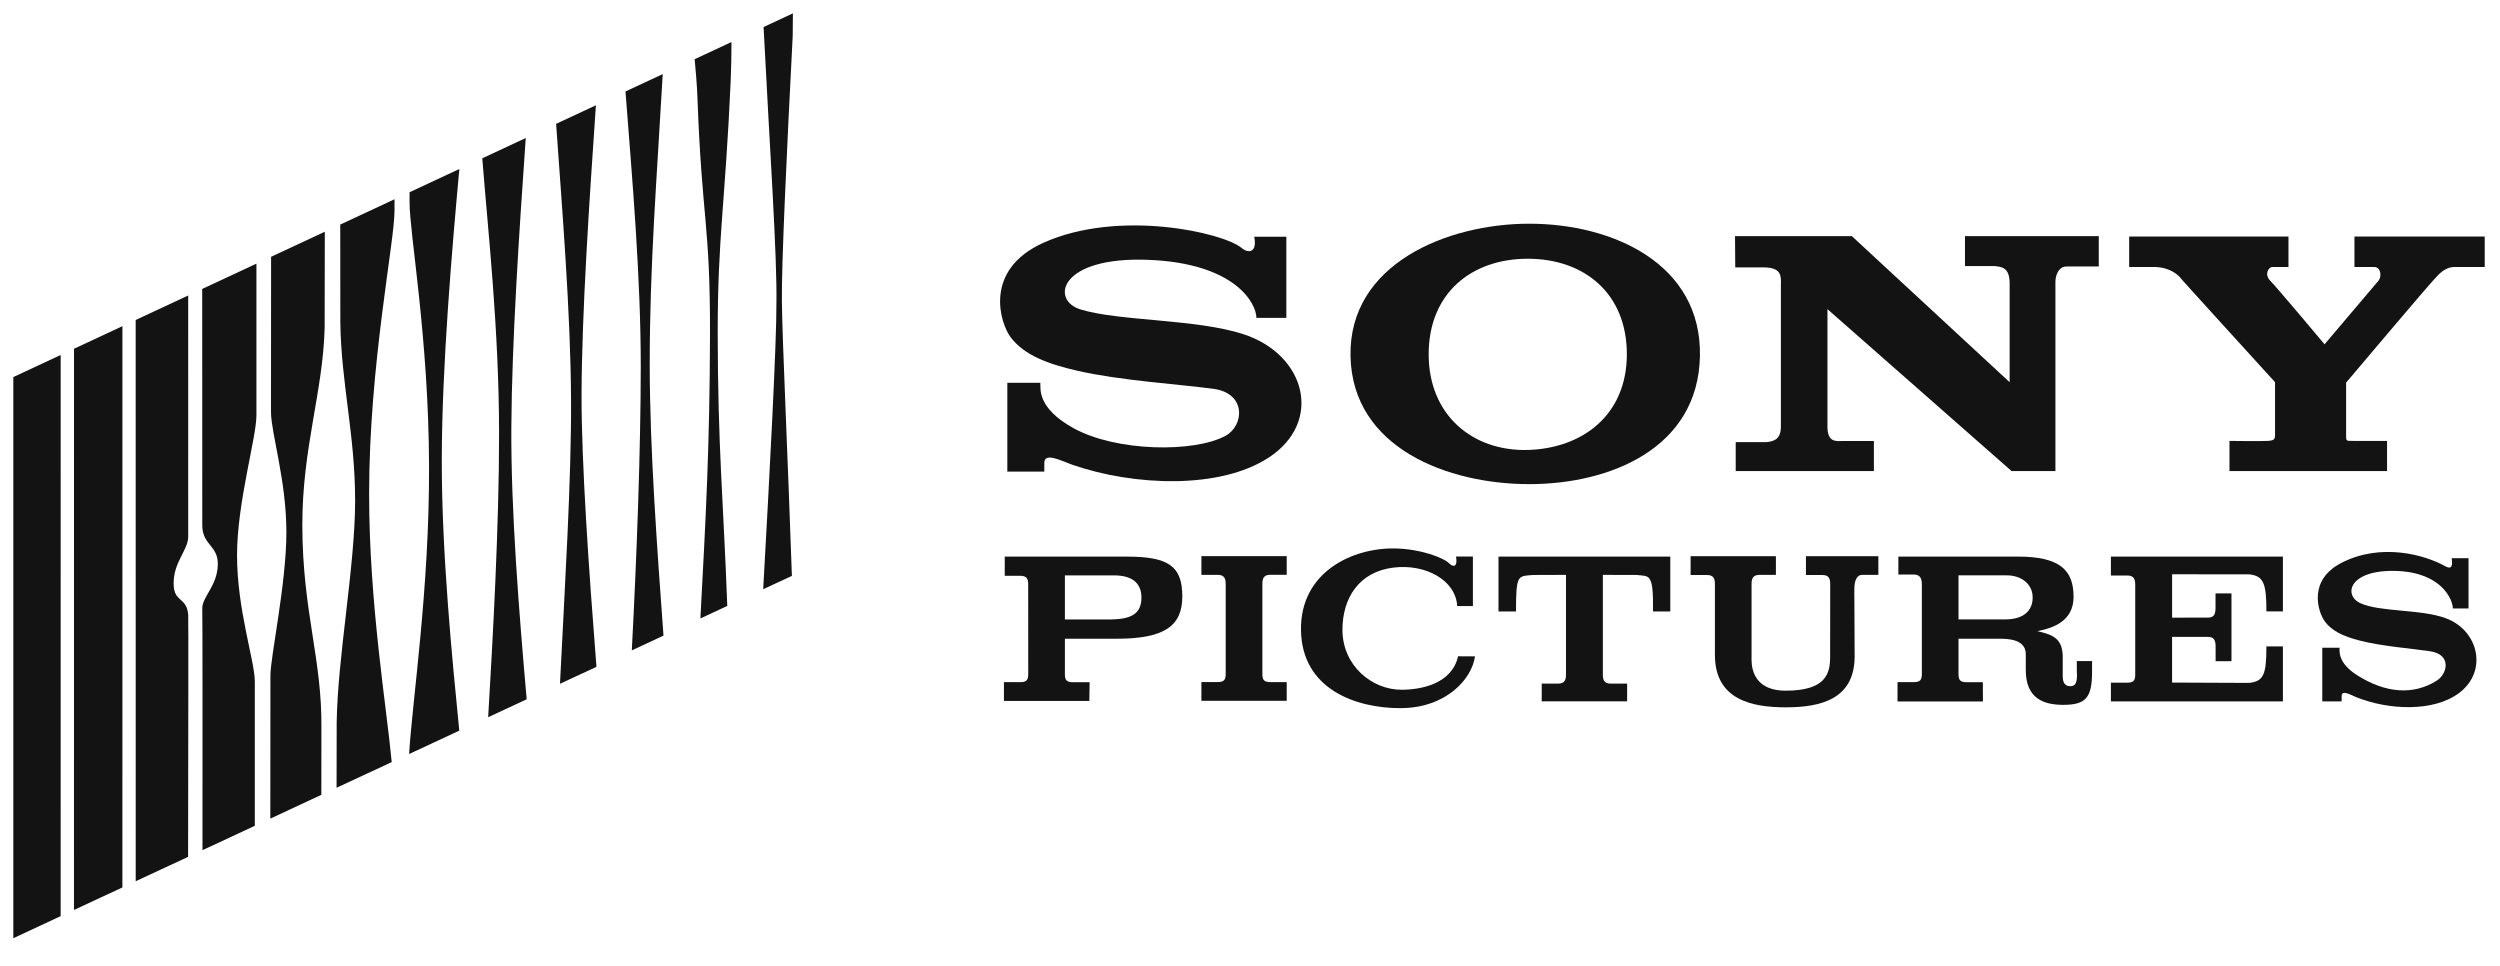 <svg width="119" height="46" viewBox="0 0 119 46" fill="none" xmlns="http://www.w3.org/2000/svg">
<g clip-path="url(#clip0_959_16263)">
<path d="M59.701 11.27H61.23V15.132H59.805C59.805 14.441 58.798 12.528 54.652 12.368C50.42 12.206 49.994 14.284 51.426 14.727C53.27 15.296 56.915 15.173 59.177 15.904C62.156 16.868 62.999 20.073 60.392 21.78C58.052 23.311 53.956 23.13 51.05 22.125C50.519 21.941 49.667 21.474 49.709 22.084V22.448H47.949V18.222H49.521C49.541 18.466 49.331 19.401 51.091 20.377C53.131 21.508 56.851 21.555 58.339 20.742C59.221 20.261 59.343 18.716 57.752 18.507C56.045 18.281 53.335 18.114 51.31 17.654C49.876 17.326 48.772 16.916 48.117 16.068C47.614 15.416 46.776 12.855 49.667 11.556C53.251 9.942 58.213 11.067 59.093 11.798C59.45 12.097 59.847 12.001 59.701 11.27Z" fill="#131314"/>
<path d="M77.438 16.867C77.442 13.96 75.404 12.316 72.722 12.316C70.039 12.316 68.002 13.96 68.005 16.867C68.007 19.773 70.109 21.489 72.722 21.418C75.333 21.344 77.434 19.753 77.438 16.867ZM72.79 10.648C76.769 10.648 81.001 12.557 80.917 16.948C80.834 21.339 76.644 23.045 72.79 23.045C68.936 23.045 64.369 21.339 64.284 16.948C64.201 12.557 68.893 10.648 72.79 10.648Z" fill="#131314"/>
<path d="M115.948 13.207C115.632 13.524 111.675 18.213 111.675 18.213V20.726C111.669 20.998 111.69 20.987 111.989 20.987H113.624V22.424H106.123V20.987C106.123 20.987 107.632 21.008 107.946 20.987C108.26 20.967 108.286 20.893 108.292 20.726V18.191C108.292 18.191 103.903 13.373 103.858 13.309C103.709 13.097 103.303 12.728 102.584 12.71H101.349V11.258H108.931V12.71H108.156C107.99 12.71 107.758 13.059 108.073 13.373C108.386 13.687 110.649 16.389 110.649 16.389L113.224 13.352C113.377 13.154 113.329 12.71 113.015 12.71H112.072V11.258H118.273V12.71H116.828C116.361 12.71 116.053 13.101 115.948 13.207Z" fill="#131314"/>
<path d="M86.987 20.31C86.987 21.043 87.368 21.003 87.703 20.992H89.197V22.424H82.62V21.044H84.074C84.664 21.003 84.75 20.696 84.77 20.362V13.575C84.787 13.124 84.791 12.746 83.991 12.728H82.598L82.587 11.24H88.148L95.659 18.193V13.502C95.659 12.704 95.264 12.704 94.93 12.664H93.533V11.24H99.901V12.684H98.371C98.013 12.684 97.858 13.041 97.838 13.376V22.424H95.752L86.987 14.716V20.31H86.987Z" fill="#131314"/>
<path d="M50.689 29.486H52.91C53.806 29.465 54.333 29.243 54.333 28.443C54.333 27.695 53.811 27.388 53.029 27.388H50.689V29.486ZM47.787 33.364V32.471H48.568C48.873 32.471 48.944 32.351 48.944 32.091L48.942 27.805C48.942 27.544 48.865 27.408 48.561 27.408H47.826V26.495H53.648C55.641 26.495 56.278 26.963 56.278 28.393C56.278 29.824 55.385 30.404 53.147 30.404H50.689V32.094C50.689 32.355 50.761 32.474 51.065 32.474H51.866L51.852 33.364H47.787Z" fill="#131314"/>
<path d="M60.089 32.089C60.089 32.351 60.159 32.468 60.464 32.468H61.248V33.359H57.187V32.466H57.968C58.271 32.466 58.343 32.348 58.343 32.086V27.795C58.343 27.534 58.271 27.363 57.968 27.363H57.187V26.471H61.248V27.36H60.464C60.159 27.36 60.089 27.529 60.089 27.79V32.089Z" fill="#131314"/>
<path d="M70.209 31.243C70.068 32.304 68.849 33.708 66.648 33.708C64.563 33.708 61.971 32.825 61.927 29.999C61.883 27.237 64.365 26.067 66.408 26.106C67.623 26.129 68.71 26.543 68.989 26.823C69.166 26.999 69.394 27.011 69.308 26.49H70.11V28.85H69.363C69.294 27.616 67.861 26.828 66.324 27.018C64.701 27.217 63.899 28.453 63.901 29.983C63.902 31.678 65.298 32.834 66.712 32.832C67.643 32.831 69.106 32.556 69.405 31.239L70.209 31.243Z" fill="#131314"/>
<path d="M71.328 29.105V26.493H79.506V29.105H78.684C78.703 27.261 78.525 27.438 77.89 27.368L76.296 27.364V32.11C76.296 32.372 76.364 32.54 76.668 32.54H77.451V33.382H73.386V32.54H74.167C74.471 32.54 74.541 32.372 74.541 32.11V27.364L72.96 27.369C72.254 27.438 72.162 27.315 72.162 29.106L71.328 29.105Z" fill="#131314"/>
<path d="M85.005 33.669C83.364 33.669 81.63 33.295 81.63 31.174V27.8C81.63 27.539 81.558 27.37 81.254 27.37H80.473V26.474H84.533V27.365H83.75C83.446 27.365 83.374 27.535 83.374 27.797V31.277C83.374 31.507 83.279 32.876 85.005 32.876C86.934 32.876 87.114 32.038 87.114 31.269L87.118 27.8C87.118 27.539 87.049 27.37 86.746 27.37H85.963V26.474H89.41V27.365H88.625C88.433 27.365 88.256 27.562 88.266 28.082L88.281 31.24C88.281 33.275 86.678 33.669 85.005 33.669Z" fill="#131314"/>
<path d="M93.225 29.484H95.446C96.298 29.484 96.755 29.089 96.755 28.441C96.755 27.794 96.208 27.387 95.526 27.387H93.225V29.484ZM96.977 30.041C97.662 30.207 98.147 30.349 98.185 31.185V32.177C98.185 32.376 98.219 32.664 98.547 32.664C98.898 32.664 98.874 32.265 98.856 31.885V31.467H99.582V31.973C99.582 33.207 99.288 33.552 98.21 33.551C97.3 33.55 96.427 33.269 96.427 31.895V31.143C96.427 30.634 96.006 30.402 95.224 30.403L93.225 30.404V32.093C93.225 32.353 93.297 32.473 93.601 32.473H94.383L94.387 33.389H90.322V32.469H91.104C91.408 32.469 91.48 32.35 91.48 32.089V27.805C91.48 27.544 91.4 27.348 91.098 27.348H90.362V26.494H96.054C98.049 26.494 98.711 27.134 98.701 28.43C98.692 29.541 97.769 29.895 96.977 30.041Z" fill="#131314"/>
<path d="M103.392 32.49L107.049 32.506C107.754 32.437 107.881 32.103 107.881 30.77H108.666V33.385L100.479 33.388V32.495H101.262C101.565 32.495 101.637 32.376 101.637 32.117V27.825C101.637 27.564 101.565 27.394 101.262 27.394H100.479V26.495H108.666V29.104H107.881C107.881 27.773 107.754 27.408 107.049 27.338L103.392 27.336V29.4L105.094 29.398C105.315 29.398 105.459 29.316 105.459 28.958V28.245H106.218V31.473H105.463V30.758C105.463 30.4 105.317 30.316 105.097 30.316L103.391 30.315V32.49H103.392Z" fill="#131314"/>
<path d="M116.701 26.571H117.502V28.962H116.756C116.756 28.544 116.217 27.236 114.041 27.176C111.813 27.114 111.519 28.333 112.364 28.716C113.297 29.139 115.24 28.988 116.426 29.43C117.987 30.012 118.429 31.948 117.062 32.98C115.836 33.906 113.689 33.798 112.165 33.189C111.888 33.078 111.44 32.796 111.462 33.164V33.386H110.54V30.831H111.364C111.363 30.977 111.266 31.542 112.188 32.132C113.553 33.006 114.88 33.097 115.987 32.4C116.498 32.078 116.714 31.159 115.68 31.001C114.784 30.866 113.363 30.764 112.303 30.486C111.55 30.29 110.972 30.039 110.627 29.528C110.34 29.099 109.856 27.622 111.44 26.799C113.318 25.824 115.408 26.401 116.382 26.948C116.61 27.074 116.777 27.068 116.701 26.571Z" fill="#131314"/>
<path d="M12.129 39.308V32.435C12.129 31.462 11.283 29.026 11.283 26.429C11.283 23.924 12.206 20.838 12.206 19.77L12.206 12.549L9.625 13.754C9.624 19.571 9.624 24.808 9.628 25.032C9.647 25.955 10.38 25.965 10.368 26.861C10.354 27.901 9.605 28.405 9.628 28.988C9.641 29.302 9.641 34.721 9.638 40.468L12.129 39.308Z" fill="#131314"/>
<path d="M12.867 38.965L15.296 37.834C15.296 36.121 15.297 34.909 15.299 34.684C15.339 31.373 14.399 29.118 14.391 25.016C14.384 21.319 15.376 18.654 15.453 15.607C15.458 15.411 15.46 13.55 15.461 11.031L12.904 12.224L12.899 19.626C12.914 20.663 13.632 22.879 13.632 25.338C13.632 27.796 12.856 31.333 12.872 32.185L12.867 38.965Z" fill="#131314"/>
<path d="M16.021 37.497L18.645 36.276C18.417 33.756 17.57 28.74 17.57 23.518C17.57 17.395 18.778 11.534 18.778 10.048V9.484L16.196 10.689C16.196 13.255 16.197 15.158 16.2 15.353C16.24 18.258 16.905 20.695 16.904 23.843C16.903 26.936 16.066 31.29 16.026 34.415C16.024 34.64 16.023 35.822 16.021 37.497Z" fill="#131314"/>
<path d="M2.888 16.896L0.634 17.948V44.658L2.887 43.609L2.888 16.896Z" fill="#131314"/>
<path d="M3.521 43.314L5.826 42.242L5.827 15.525L3.523 16.6L3.521 43.314Z" fill="#131314"/>
<path d="M8.958 14.065L6.458 15.231L6.46 41.946L8.953 40.786C8.964 34.816 8.971 29.386 8.959 29.253C8.882 28.405 8.279 28.688 8.265 27.806C8.247 26.747 8.959 26.192 8.959 25.543C8.959 25.3 8.959 19.97 8.958 14.065Z" fill="#131314"/>
<path d="M21.862 34.779C21.522 31.354 21.029 26.38 21.029 21.942C21.029 17.447 21.529 11.715 21.865 8.044L19.495 9.149C19.495 9.381 19.495 9.544 19.495 9.621C19.49 11.108 20.405 16.056 20.423 22.188C20.441 28.025 19.639 33.228 19.473 35.891L21.862 34.779Z" fill="#131314"/>
<path d="M24.34 20.327C24.365 16.282 24.707 11.114 25.026 6.569L22.957 7.534C23.217 10.886 23.754 15.641 23.756 20.618C23.759 25.079 23.456 30.404 23.237 34.139L25.07 33.286C24.71 29.188 24.316 24.3 24.34 20.327Z" fill="#131314"/>
<path d="M28.391 31.74C28.028 27.135 27.674 21.987 27.682 18.797C27.692 14.925 28.051 9.586 28.365 5.011L26.471 5.895C26.754 9.934 27.161 14.822 27.182 19.047C27.201 22.828 26.884 27.938 26.655 32.548L28.391 31.74Z" fill="#131314"/>
<path d="M30.074 30.957L31.582 30.255C31.286 26.171 30.926 21.378 30.927 17.317C30.928 12.611 31.261 8.573 31.546 3.527L29.773 4.354C30.11 8.707 30.503 13.238 30.5 17.487C30.497 21.477 30.305 26.563 30.074 30.957Z" fill="#131314"/>
<path d="M34.78 3.873C34.809 3.241 34.817 2.618 34.818 2.001L33.066 2.818C33.127 3.478 33.177 4.073 33.198 4.643C33.415 10.516 33.809 10.622 33.796 15.951C33.782 21.3 33.596 24.629 33.339 29.437L34.618 28.842C34.438 23.901 34.166 21.283 34.163 15.823C34.161 11.304 34.521 9.666 34.78 3.873Z" fill="#131314"/>
<path d="M36.957 14.474C36.969 16.244 36.635 22.584 36.328 28.047L37.694 27.411C37.505 21.837 37.237 16.225 37.218 14.337C37.199 12.507 37.448 7.273 37.733 1.709C37.737 1.359 37.74 1.002 37.742 0.636L36.346 1.288C36.64 7.077 36.999 12.214 36.957 14.474Z" fill="#131314"/>
</g>
<defs>
<clipPath id="clip0_959_16263">
<rect width="118.37" height="45" fill="white" transform="translate(0.5 0.5)"/>
</clipPath>
</defs>
</svg>
